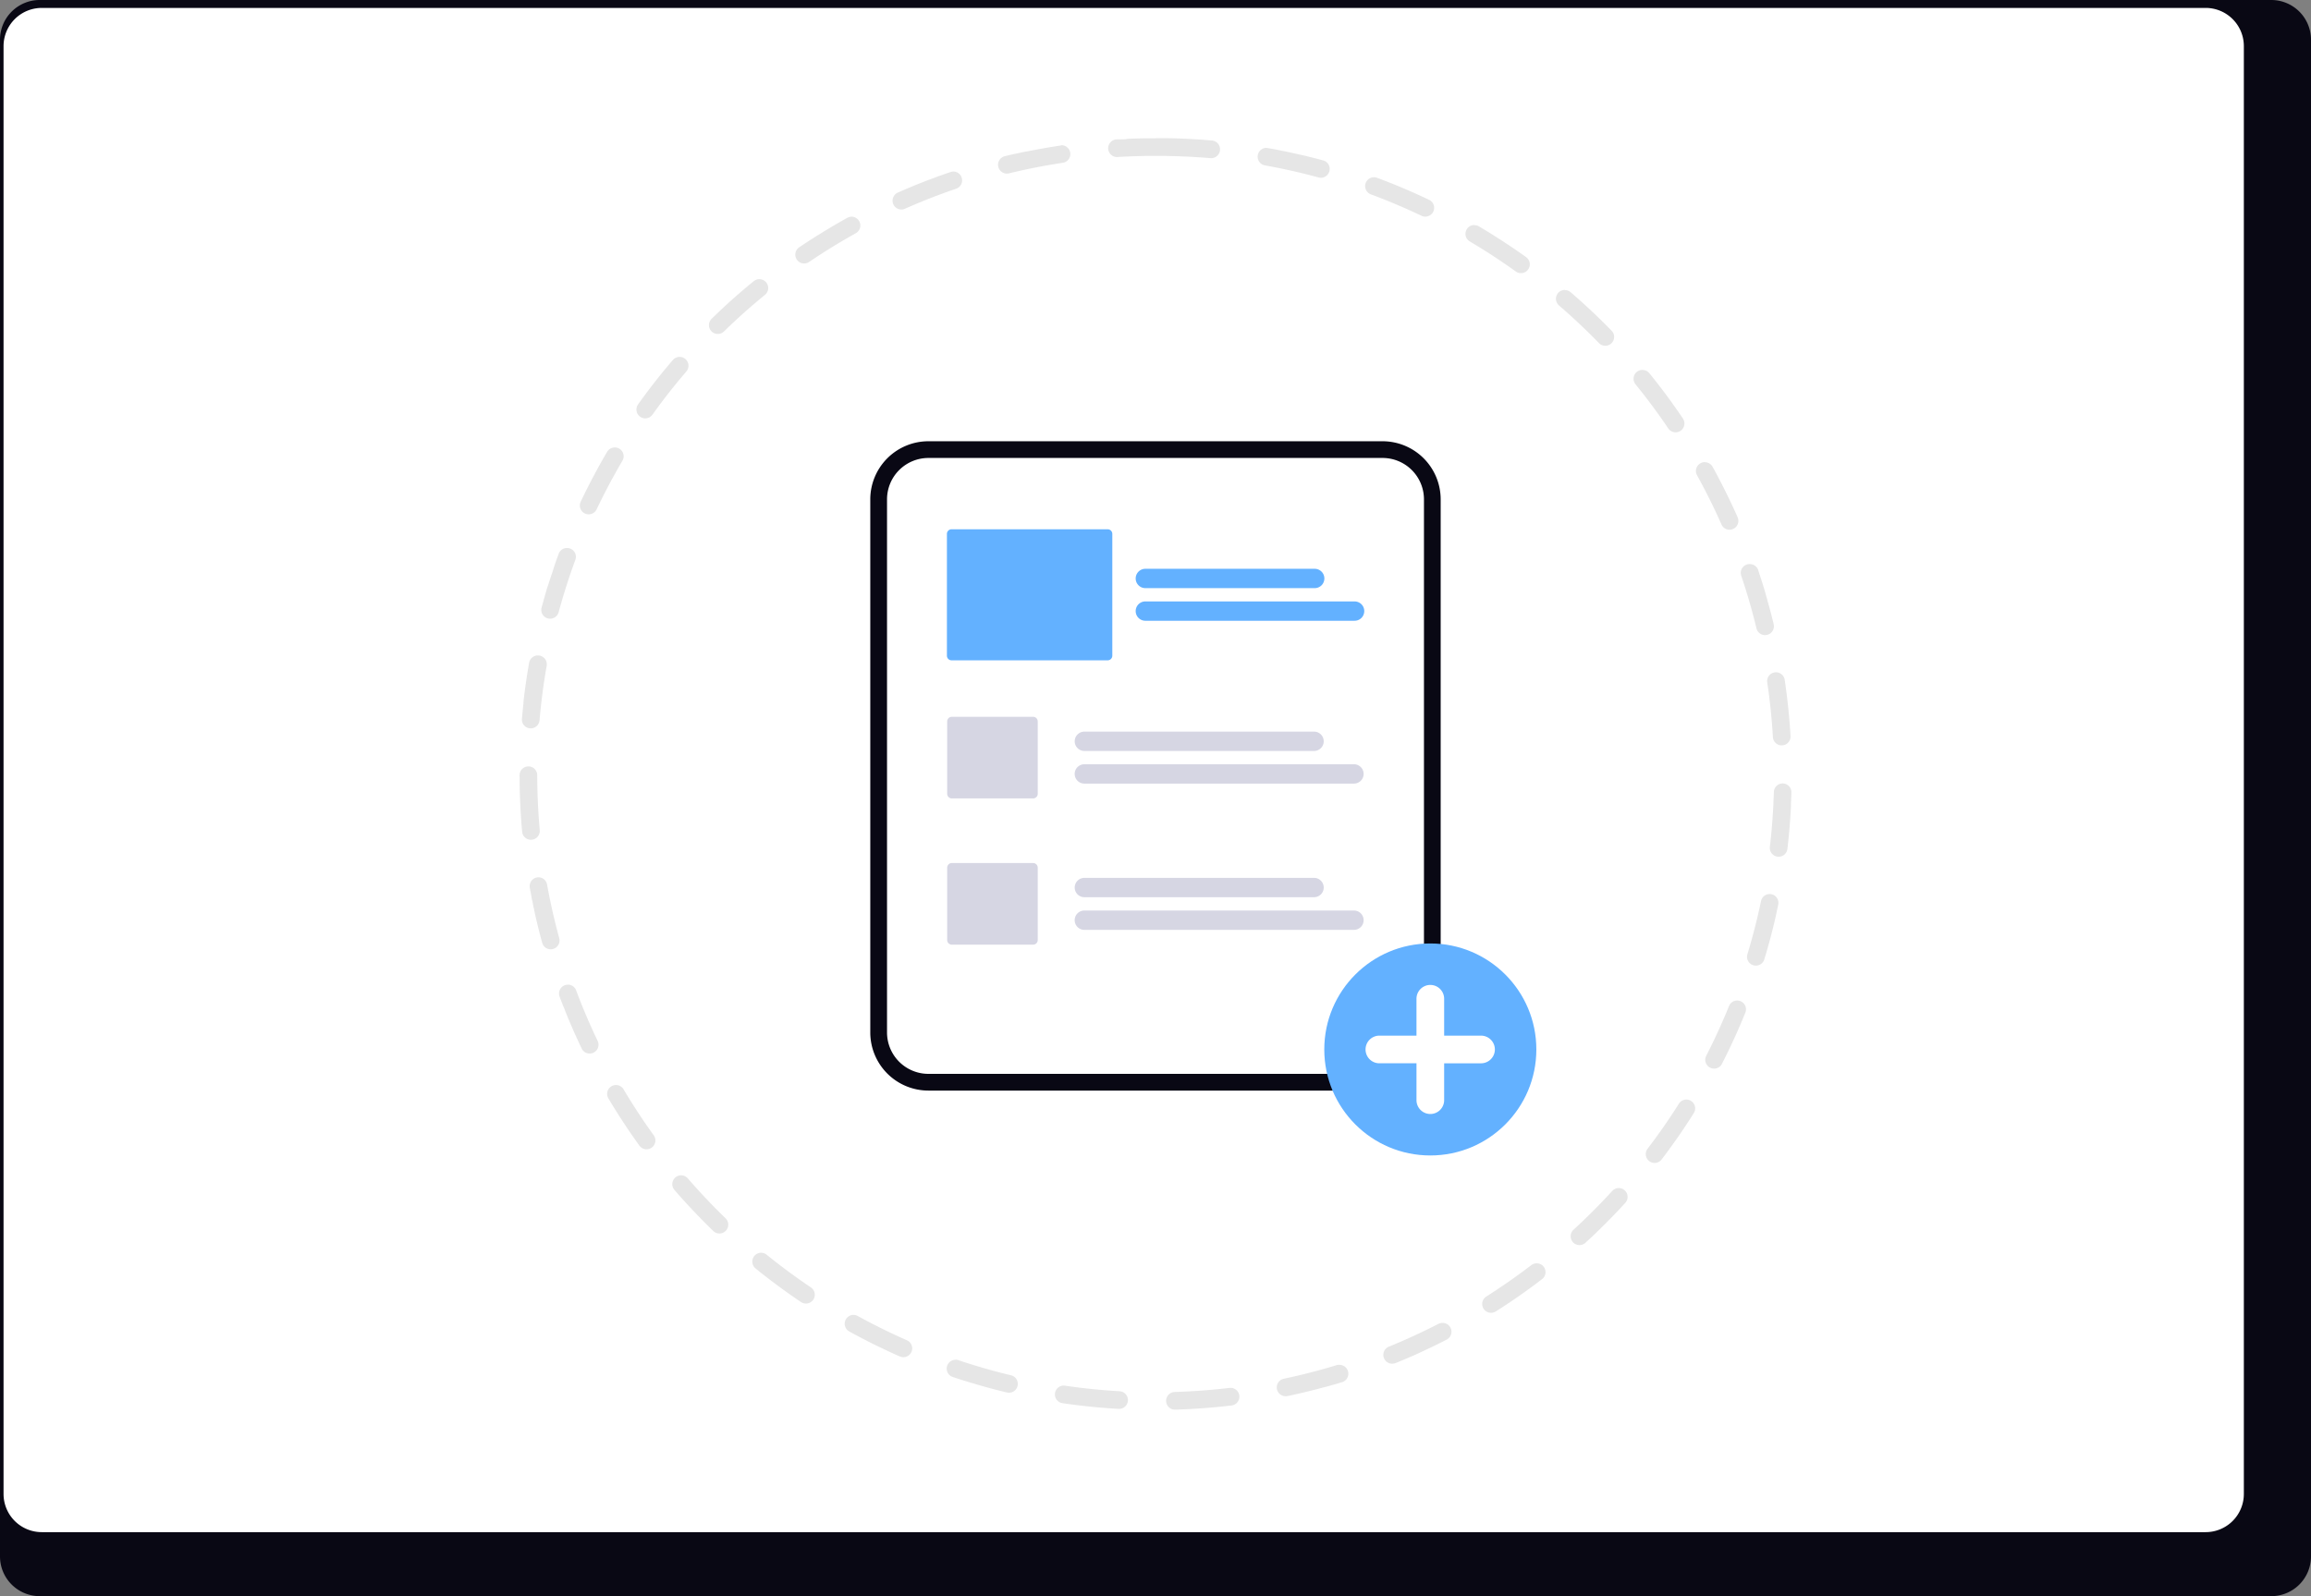 <svg xmlns="http://www.w3.org/2000/svg" width="654.016" height="451.84" viewBox="0 0 654.016 451.84" xmlns:xlink="http://www.w3.org/1999/xlink" role="img" artist="Katerina Limpitsouni" source="https://undraw.co/"><rect x="0" y="0" width="654.016" height="451.84" fill="#808080" stroke="none"/><g transform="translate(-632.999 -314)"><path d="M1209.326,232.384H577.582a11.246,11.246,0,0,0-11.136,11.328V672.92a11.24,11.24,0,0,0,11.136,11.3h631.744a11.241,11.241,0,0,0,11.136-11.3V243.713a11.246,11.246,0,0,0-11.135-11.328Z" transform="translate(66.553 81.615)" fill="#090814"/><path d="M1189.648,232.384H577.241a10.819,10.819,0,0,0-10.8,10.818V653.059a10.814,10.814,0,0,0,10.8,10.8h612.407a10.814,10.814,0,0,0,10.8-10.8V243.2a10.818,10.818,0,0,0-10.794-10.818Z" transform="translate(67.563 83.859)" fill="#fff"/><path d="M584.18,209.052H455.63a16.458,16.458,0,0,0-16.438,16.438V376.427a16.458,16.458,0,0,0,16.438,16.438H584.175a16.458,16.458,0,0,0,16.439-16.439V225.49A16.458,16.458,0,0,0,584.18,209.052Z" transform="translate(440.098 229.857)" fill="#090814"/><path d="M593.3,222.906H464.753a11.72,11.72,0,0,0-11.706,11.706V385.548a11.719,11.719,0,0,0,11.706,11.706H593.3A11.719,11.719,0,0,0,605,385.548V234.612A11.72,11.72,0,0,0,593.3,222.906Z" transform="translate(430.982 220.734)" fill="#fff"/><circle cx="30.007" cy="30.007" r="30.007" transform="translate(1007.773 581.074)" fill="#63b1ff"/><path d="M882.315,673.967H871.879V663.531a3.915,3.915,0,0,0-7.83,0v10.437H853.613a3.915,3.915,0,1,0,0,7.829h10.437v10.437a3.915,3.915,0,0,0,7.83,0V681.8h10.436a3.915,3.915,0,0,0,0-7.83Z" transform="translate(169.816 -66.801)" fill="#fff"/><path d="M676.423,455.16h-65a2.736,2.736,0,1,1,0-5.471h65a2.736,2.736,0,0,1,0,5.471Z" transform="translate(328.508 71.42)" fill="#d6d6e3"/><path d="M687.718,482.207h-76.3a2.736,2.736,0,1,1,0-5.471h76.3a2.736,2.736,0,0,1,0,5.471Z" transform="translate(328.506 53.611)" fill="#d6d6e3"/><path d="M676.425,576.371h-65a2.736,2.736,0,1,1,0-5.471h65a2.736,2.736,0,0,1,0,5.471Z" transform="translate(328.506 -8.393)" fill="#d6d6e3"/><path d="M687.718,603.421h-76.3a2.736,2.736,0,1,1,0-5.471h76.3a2.736,2.736,0,0,1,0,5.471Z" transform="translate(328.506 -26.197)" fill="#d6d6e3"/><path d="M527.2,460.512h-23a1.313,1.313,0,0,1-1.313-1.313V438.722a1.313,1.313,0,0,1,1.313-1.313h23a1.313,1.313,0,0,1,1.313,1.313V459.2A1.313,1.313,0,0,1,527.2,460.512Z" transform="translate(398.166 79.504)" fill="#d6d6e3"/><path d="M527.2,581.728h-23a1.313,1.313,0,0,1-1.313-1.313V559.933a1.313,1.313,0,0,1,1.313-1.313h23a1.314,1.314,0,0,1,1.313,1.313v20.476a1.313,1.313,0,0,1-1.313,1.319Z" transform="translate(398.166 -0.314)" fill="#d6d6e3"/><path d="M709.55,320.225H661.636a2.736,2.736,0,0,1,0-5.471h47.926a2.736,2.736,0,1,1,0,5.471Z" transform="translate(295.447 160.262)" fill="#63b1ff"/><path d="M720.843,347.271H661.636a2.736,2.736,0,0,1,0-5.471h59.216a2.736,2.736,0,1,1,0,5.471Z" transform="translate(295.447 142.451)" fill="#63b1ff"/><path d="M548.164,319.074H503.983a1.313,1.313,0,0,1-1.313-1.313V283.292a1.313,1.313,0,0,1,1.313-1.313h44.181a1.313,1.313,0,0,1,1.313,1.313v34.469a1.313,1.313,0,0,1-1.313,1.313Z" transform="translate(398.307 181.85)" fill="#63b1ff"/><path d="M211.395,2.767a2.517,2.517,0,0,1,.442.039q4.118.735,8.171,1.655h0l.06.014h0l.424.1h0l.056.013.007,0,.054.012.008,0,.053.012.011,0,.053.012h.006l.287.067.016,0,.045.01.019,0,.041.01.024.006.039.009.025.006.038.009.027.006.036.008.032.008.031.007.037.009.049.012.041.01.027.006.039.009.024.006.042.01.024.006.04.009.027.006.04.009.024.006.044.01.02,0,.05.012.016,0,.061.015h0l.134.032h0l.06.014.012,0,.054.013.015,0,.052.013.012,0,.058.014.007,0,.4.1h0l.065.016h0q2.294.561,4.56,1.179a2.5,2.5,0,0,1-1.324,4.822c-4.978-1.357-10.082-2.5-15.168-3.413a2.5,2.5,0,0,1,.436-4.962ZM241.8,11.053a2.5,2.5,0,0,1,.865.155q7.536,2.8,14.745,6.241a2.5,2.5,0,0,1-2.163,4.508c-4.663-2.224-9.48-4.263-14.318-6.06a2.5,2.5,0,0,1,.871-4.844Zm28.444,13.565a2.489,2.489,0,0,1,1.26.342q2.79,1.65,5.513,3.4h0l.111.072,0,0,.055.035h0l.056.036h0l.512.33h0l.054.035,0,0,.055.035h0l.055.036h0l.567.37h0l.111.073,0,0,.45.3,0,0,.053.035,0,0,.055.036h0l.112.074h0l.394.262h0l.052.035.006,0,.05.034,0,0,.051.034,0,0,.053.035h0l.448.3,0,0,.051.035.008.005.047.032.009.006.046.031.011.007.044.03.011.008.042.028.014.01.045.031.008.005.277.188.006,0,.048.033.011.007.042.029.016.011.04.027.014.009.042.029.012.008.043.03.011.008.042.028.014.01.043.029.011.008.048.032.007,0,.111.076h0l.053.036.007,0,.047.032.013.009.04.027.019.013.034.023.023.016.031.022.022.015.031.021.026.018.026.018.028.019.025.017.029.02.024.017.028.02.024.016.031.021.009.007.139.1.007.005.046.032.005,0,.045.031.008.005.044.031.008.006.042.029.011.008.042.029.009.006.044.031.007,0,.047.033h0q1.153.8,2.293,1.62a2.5,2.5,0,0,1-2.917,4.061c-4.2-3.015-8.578-5.876-13.02-8.5a2.5,2.5,0,0,1,1.275-4.652Zm25.6,18.387a2.49,2.49,0,0,1,1.623.6q2.57,2.215,5.055,4.525l0,0,.045.042.005,0,.043.04.007.007.045.041,0,0,.047.044,0,0,.294.275,0,0,.045.042,0,0,.043.04.009.009.039.036.011.01.036.034.013.012.036.034.012.012.036.034.012.011.037.035.011.01.038.036.01.009.044.041,0,0,.145.137.014.013.033.032.017.016.031.029.017.016.03.029.018.017.029.027.021.02.026.025.021.02.026.025.022.021.026.025.021.02.025.024.024.022.021.02.025.024.02.019.109.1.009.009.031.029.017.016.029.028.017.016.028.027.02.019.027.026.019.018.028.027.018.018.029.027.017.017.029.028.018.017.029.028.015.014.032.031.014.013.032.031.013.013.033.032.006.006.126.121,0,0,.032.031.016.015.031.03.014.014.033.031.013.013.034.032.013.012.032.031.015.015.032.031.013.013.033.032.012.012.035.034.008.008.037.036.009.009.256.249.007.007.037.036.008.008.035.034.013.013.033.032.012.011.034.033.011.011.037.036.005.005.041.04,0,0,.042.041h0l.309.3,0,0,.041.04,0,0,.038.037.008.008.036.036.009.009.036.035.009.009.037.037.005.005.04.039,0,0,.4.393h0l.043.043,0,0q1.153,1.145,2.284,2.309a2.5,2.5,0,0,1-3.586,3.484c-3.6-3.705-7.408-7.294-11.32-10.666a2.5,2.5,0,0,1,1.634-4.394ZM317.8,65.611a2.5,2.5,0,0,1,1.933.913q2.631,3.236,5.111,6.591l0,0,.035.048.007.009.034.046,0,.006.036.049,0,0,.038.051v0l.037.051,0,0,.159.216,0,0,.037.051,0,0,.035.048.01.014.029.039.012.016.026.035.014.02.025.034.014.019.023.032.016.022.022.031.016.022.021.029.018.025.021.029.017.023.021.029.017.024.036.05.011.016.028.038.019.026.019.026.019.027.019.026.02.028.018.025.02.027.018.025.022.031.015.02.023.032.015.021.023.032.015.021.022.031.014.019.026.035.008.011.03.041,0,.007.212.3,0,.005.034.047,0,0,.033.045.005.007.032.045,0,.006.033.046,0,.006q1.455,2.031,2.856,4.1a2.5,2.5,0,1,1-4.143,2.8c-2.889-4.278-6.007-8.48-9.267-12.49a2.5,2.5,0,0,1,1.938-4.077Zm17.637,26.117a2.5,2.5,0,0,1,2.189,1.288c.436.788.87,1.587,1.294,2.382h0l.064.119h0l.222.419,0,.006.027.051.006.012.024.046.007.013.024.045.008.016.023.044.007.014.024.046.007.013.026.05,0,.008.029.055,0,0,.094.179,0,.007.026.049.01.018.021.04.011.021.019.037.012.023.018.034.013.025.016.031.014.028.017.032.013.026.017.033.013.025.016.031.015.028.008.015.048.093,0,0,.019.037.011.021.018.035.012.023.018.035.011.021.019.037.011.021.018.034.012.024.019.036.009.018.021.04.007.014.023.045,0,.007.2.38,0,0,.026.052,0,0,.027.053,0,0,.027.053h0l.028.054v0q1.463,2.862,2.826,5.784h0l.024.051,0,.008.022.047.006.012.02.042.009.019.019.041.008.017.019.041.009.019.019.041.008.016.019.041.01.021.056.121.016.034.01.022.018.039.009.019.019.04.01.021.019.041.008.018.02.044.007.016.022.047.006.012.023.049.005.011.026.057h0c.361.787.715,1.573,1.065,2.366a2.5,2.5,0,0,1-4.578,2.011c-2.085-4.721-4.41-9.407-6.91-13.929a2.5,2.5,0,0,1,2.185-3.71Zm12.732,28.825a2.5,2.5,0,0,1,2.367,1.7l0,.014.005.015.017.049,0,.013.017.051,0,.014.017.051,0,.012.018.054,0,.01.13.389h0l.021.064h0q.8,2.39,1.528,4.805l0,.006.019.062v0l.119.4v0l.018.061,0,.01.017.055,0,.01.016.054,0,.013.016.054,0,.01.016.054,0,.013.077.258,0,.015.015.05,0,.016.013.046.007.022.012.042.007.023.012.04.007.024.012.041.007.023.012.041.007.024.015.05,0,.015.018.061.006.02.012.043.008.026.011.037.009.03.01.033.009.03.009.032.01.033.009.03.009.032.009.032.009.032.01.034.008.029.009.033.021.073.005.019.011.039.007.023.011.038.007.026.011.04.006.021.012.042.006.021.012.041.006.021.012.041.006.021.012.043,0,.011.083.291h0l.016.057,0,.005.015.052,0,.011.015.052,0,.007.016.055v0q.935,3.309,1.746,6.668a2.5,2.5,0,0,1-4.86,1.173c-1.212-5.02-2.665-10.045-4.32-14.935a2.5,2.5,0,0,1,2.368-3.3Zm7.4,30.633a2.5,2.5,0,0,1,2.468,2.123q1.168,7.857,1.649,15.927a2.5,2.5,0,0,1-4.992.286c-.3-5.165-.844-10.369-1.6-15.467a2.5,2.5,0,0,1,2.476-2.868Zm1.859,31.467h.073a2.5,2.5,0,0,1,2.428,2.56c-.03,1.043-.068,2.071-.115,3.109v.012l0,.054v.022l0,.045v.024l0,.044v.027l0,.038v.03l0,.033,0,.067v.031l0,.039v.026l0,.042v.024l0,.045v.018l0,.049v.014q-.3,6.141-1.011,12.171a2.5,2.5,0,1,1-4.966-.582c.6-5.118.979-10.338,1.126-15.514A2.5,2.5,0,0,1,357.425,182.653Zm-3.675,31.3a2.5,2.5,0,0,1,2.452,3q-.215,1.028-.441,2.054l0,.007-.013.06,0,.008-.013.057,0,.012-.012.056,0,.01-.012.055,0,.013-.014.063v0l-.03.133,0,.022-.009.041-.008.034-.007.03-.008.034-.007.031-.008.035-.006.028-.008.037-.006.027-.009.038-.005.024-.009.04,0,.018-.051.224,0,.007-.012.053,0,.009-.012.052,0,.012-.012.051,0,.009-.013.055v0q-1.4,6.11-3.212,12.057a2.5,2.5,0,0,1-4.784-1.455c1.5-4.938,2.8-10,3.854-15.061A2.5,2.5,0,0,1,353.751,213.955ZM344.584,244.1a2.5,2.5,0,0,1,2.32,3.431q-1.854,4.577-3.949,9.027v0l-.028.059,0,0-.027.058,0,0-.028.058v0l-.027.057,0,0-.145.306,0,0-.027.056,0,.01-.023.049-.007.014-.021.045-.009.018-.02.043-.008.016-.021.044-.008.018-.02.042-.009.018-.02.041-.01.02-.027.056h0l-.029.061h0l-.029.06-.009.018-.019.039-.014.028-.015.032-.014.029-.014.028-.015.032-.013.027-.016.033-.011.024-.017.035-.012.026-.016.033-.011.023-.017.036-.01.021-.018.038-.007.014-.073.151,0,.005-.021.043-.008.016-.018.037-.01.021-.019.04-.008.017-.019.039-.009.019-.02.04-.008.016-.02.041-.008.016-.022.044,0,.008-.024.05v0l-.162.331,0,.005-.026.053v0l-.026.053,0,0-.026.052,0,0-.026.053,0,0q-.661,1.342-1.343,2.671a2.5,2.5,0,0,1-4.448-2.283c2.359-4.6,4.538-9.353,6.476-14.136A2.5,2.5,0,0,1,344.584,244.1ZM330.2,272.137a2.5,2.5,0,0,1,2.111,3.835q-.9,1.428-1.83,2.839l0,0-.032.048,0,.006-.029.044-.007.011-.029.043,0,.007-.03.046,0,.006-.162.245-.008.012-.02.031-.017.026-.018.027-.018.027-.018.027-.019.028-.017.025-.019.029-.017.026-.02.03-.016.024-.02.031-.016.023-.022.033-.014.022-.023.035-.012.018-.029.043-.007.011-.112.167h0l-.036.054,0,.006-.033.049-.006.009-.031.047-.006.008-.031.046-.008.011-.031.045-.006.008-.033.048,0,.007-.035.051,0,0q-2.193,3.259-4.52,6.412l-.006.008-.032.043-.01.014-.03.04-.009.012-.03.041-.01.014-.03.041-.008.011-.03.041-.01.013-.034.046,0,.005-.037.05,0,0-.079.106-.01.013-.03.04-.011.015-.027.037-.015.02-.024.032-.016.022-.022.03-.017.023-.022.03-.018.024-.019.026-.021.028-.018.023-.023.03-.013.017-.026.035-.01.014-.028.038-.006.008-.176.235-.008.01-.03.039-.009.012-.029.039-.009.011-.03.04-.008.01-.03.039-.009.012-.03.039-.008.011-.03.04-.008.01-.032.043h0q-.282.374-.566.745a2.5,2.5,0,1,1-3.975-3.033c3.135-4.108,6.122-8.4,8.878-12.768A2.5,2.5,0,0,1,330.2,272.137Zm-19.121,25.055a2.5,2.5,0,0,1,1.851,4.18q-3.8,4.161-7.86,8.083l0,0-.045.043-.006.006-.04.039-.011.011-.037.036-.01.01-.037.036-.012.011-.035.034-.012.012-.035.033-.014.013-.037.035-.01.01-.042.041-.005.005-.095.091-.017.016-.03.029-.021.02-.024.023-.028.027-.018.017-.03.029-.015.015-.031.03-.016.015-.032.031-.012.012-.036.034-.009.008-.039.037,0,0q-1.288,1.228-2.6,2.431a2.5,2.5,0,0,1-3.379-3.685c3.807-3.491,7.5-7.195,10.988-11.008A2.494,2.494,0,0,1,311.076,297.191Zm-23.232,21.3a2.5,2.5,0,0,1,1.529,4.479q-3.407,2.61-6.942,5.062l-.005,0-.051.035,0,0-.052.036,0,0-.055.038h0l-.278.192,0,0-.05.034-.011.007-.043.03-.015.01-.039.027-.016.011-.037.025-.02.014-.035.024-.018.012-.036.025-.019.013-.035.024-.019.013-.031.021-.025.017-.028.019-.025.017-.031.021-.051.035-.024.016-.03.021-.023.016-.029.02-.026.018-.03.02-.022.015-.033.023-.02.014-.035.024-.017.011-.038.026-.015.01-.038.026-.013.009-.041.028-.01.007-.045.03h0q-2.3,1.561-4.655,3.053a2.5,2.5,0,1,1-2.677-4.223c4.359-2.764,8.65-5.759,12.752-8.9A2.489,2.489,0,0,1,287.843,318.493Zm-26.617,16.873a2.5,2.5,0,0,1,1.148,4.723q-2.436,1.256-4.914,2.439l0,0-.445.211-.006,0-.05.024-.007,0-.049.023-.01,0-.047.022-.01,0-.047.022-.012.005-.047.022-.008,0-.05.024,0,0-.277.13h0l-.046.022-.013.006-.044.021-.014.006-.042.02-.018.008-.041.019-.017.008-.04.019-.018.009-.042.02-.013.006-.045.021-.012.006-.205.1-.013.006-.041.019-.018.008-.037.017-.023.011-.038.018-.019.009-.039.018-.021.009-.037.017-.022.01-.036.017-.025.011-.034.016-.024.011-.035.016-.026.012-.033.015-.039.018-.037.017-.041.019-.031.014-.028.013-.034.016-.025.012-.031.014-.03.014-.029.013-.03.014-.03.014-.03.014-.03.014-.031.014-.027.012-.034.016-.026.012-.032.015-.027.012-.033.015-.027.012-.059.027h0l-.057.026-.019.009-.042.019-.02.009-.038.017-.023.011-.038.017-.023.01-.036.016-.026.012-.034.015-.027.012-.032.014-.028.013-.035.016-.024.011-.042.019-.017.008-.059.027h0l-.062.028,0,0-.055.025-.015.007-.045.02-.019.008-.041.018-.02.009-.04.018-.022.01-.04.018-.018.008-.044.02-.016.007-.047.021-.012.005-.052.023-.009,0-.245.109-.013.006-.049.022-.012.005-.049.022-.013.006-.049.022-.013.006-.047.021-.015.007-.049.022-.01,0-.054.024-.006,0-.373.164h0l-.059.026,0,0-.057.025-.007,0-.054.024-.008,0-.053.023-.009,0c-1.405.615-2.812,1.209-4.235,1.788a2.5,2.5,0,0,1-1.88-4.633c4.78-1.946,9.532-4.134,14.124-6.5A2.489,2.489,0,0,1,261.226,335.365Zm-29.182,11.883a2.5,2.5,0,0,1,.738,4.889q-.852.261-1.707.513h0l-.066.019h0l-.332.1h0l-.062.018-.01,0-.055.016-.011,0-.053.015-.014,0-.053.015-.011,0-.053.015-.014,0-.2.057h0l-.059.017-.017.005-.047.014-.019.005-.045.013-.02.006-.046.013-.02.006-.042.012-.023.007-.046.013-.018.005-.057.016-.007,0-.065.019-.013,0-.049.014-.027.008-.037.01-.027.008-.037.011-.03.008-.032.009-.032.009-.03.009-.035.01-.027.008-.034.01-.031.009-.034.01-.027.008-.128.036-.032.009-.033.009-.028.008-.037.011-.026.007-.039.011-.023.006-.039.011-.025.007-.039.011-.021.006-.042.012-.018.005-.045.013h0l-.173.048-.008,0-.048.013-.015,0-.045.012-.017,0-.047.013-.014,0-.046.013-.017,0-.047.013-.012,0-.05.014-.01,0-.228.063h-.005l-.054.015-.006,0-.052.014-.011,0-.05.014-.012,0-.049.013-.013,0-.051.014h0l-.357.1h0l-.053.014-.011,0-.052.014-.006,0-.056.015h0l-.419.112h0l-.056.015-.006,0-.057.015h0l-.059.016h0l-.482.127h0q-4.229,1.11-8.536,2.018a2.5,2.5,0,1,1-1.031-4.893c5.054-1.065,10.119-2.371,15.054-3.882A2.5,2.5,0,0,1,232.044,347.248Zm-30.832,6.5a2.5,2.5,0,0,1,.3,4.981q-7.884.939-15.966,1.189a2.5,2.5,0,0,1-.146-5c5.175-.157,10.394-.545,15.511-1.154A2.517,2.517,0,0,1,201.212,353.746ZM154,353.11a2.519,2.519,0,0,1,.366.027c5.1.748,10.3,1.277,15.471,1.573a2.5,2.5,0,0,1-.276,4.992q-8.067-.461-15.93-1.62A2.5,2.5,0,0,1,154,353.11Zm-30.643-7.338a2.5,2.5,0,0,1,.8.131c4.893,1.646,9.92,3.091,14.942,4.293a2.5,2.5,0,0,1-1.162,4.863l-.016,0h0l-.066-.016h0l-.063-.015h0l-.063-.015h0q-5.831-1.4-11.506-3.18h0l-.062-.019h0l-.059-.019-.008,0-.055-.017-.01,0-.055-.017-.01,0-.129-.04-.014,0-.048-.015-.026-.008-.035-.011-.032-.01-.031-.01-.034-.011-.025-.008-.039-.012-.021-.007-.043-.014-.014,0-.049-.015-.006,0q-1.422-.452-2.834-.927a2.5,2.5,0,0,1,.8-4.87ZM94.515,333.1a2.489,2.489,0,0,1,1.2.31c4.526,2.492,9.217,4.809,13.942,6.885a2.5,2.5,0,0,1-2.009,4.578l-.032-.014-.014-.006-.046-.02-.015-.007-.046-.02-.015-.007-.051-.023-.009,0-.061-.027-.009,0-.051-.023-.019-.008-.041-.018-.023-.01-.037-.016-.028-.012-.031-.014-.03-.013-.029-.013-.033-.014-.026-.012-.033-.015-.026-.011-.036-.016-.021-.009-.038-.017-.021-.009-.038-.017-.021-.009-.037-.017-.01,0-.094-.042-.011,0-.044-.02-.015-.007-.04-.018-.02-.009-.041-.018-.016-.007-.042-.019-.017-.008-.041-.019-.017-.008-.041-.018-.019-.008-.042-.019-.012-.005-.048-.022-.006,0-.277-.125,0,0-.046-.021-.015-.007-.043-.019-.016-.007-.042-.019L105.7,344l-.043-.02-.015-.007-.042-.019-.018-.008-.042-.019-.014-.006-.045-.021-.01,0-.275-.125h0l-.047-.022-.013-.006-.044-.02-.014-.006-.044-.02-.015-.007-.044-.02-.014-.007-.043-.02-.017-.008-.043-.02-.012-.006-.047-.022-.005,0-.275-.127-.006,0-.045-.021-.014-.007-.043-.02-.015-.007-.041-.019-.018-.008-.041-.019-.018-.008-.039-.018-.02-.009-.041-.019-.015-.007-.042-.02-.016-.008-.043-.02h0l-.159-.074-.011-.005-.041-.019-.018-.008-.036-.017-.025-.012-.034-.016-.024-.011-.034-.016-.026-.012-.032-.015-.028-.013-.031-.015-.028-.013-.033-.015-.022-.011-.037-.017-.022-.01-.037-.017-.024-.011-.034-.016-.057-.027-.027-.013-.033-.016-.028-.013-.032-.015-.026-.012-.035-.016-.026-.012-.033-.016-.027-.013-.031-.015-.029-.014-.031-.015-.026-.012-.034-.016-.026-.012-.035-.017-.024-.011-.038-.018-.022-.011-.119-.057-.005,0-.054-.026-.016-.007-.043-.02-.019-.009-.043-.021-.015-.007-.043-.021-.018-.009-.045-.021-.014-.007-.045-.022-.015-.007-.049-.023-.01-.005-.052-.025-.008,0-.057-.028h0l-.245-.118h0l-.057-.027-.007,0-.055-.026-.005,0-.055-.026-.008,0-.056-.027h0l-.058-.028,0,0Q97.327,340,93.3,337.781a2.5,2.5,0,0,1,1.216-4.686Zm-26.151-17.59a2.49,2.49,0,0,1,1.572.557c4.016,3.252,8.223,6.363,12.507,9.244a2.5,2.5,0,1,1-2.791,4.149q-5.583-3.756-10.862-7.91h0l-.046-.036-.006,0-.045-.036h0l-.048-.038h0l-.281-.222-.015-.012-.033-.026-.018-.014-.031-.025-.02-.016-.03-.024-.021-.016-.028-.023-.023-.018-.029-.023-.021-.017-.029-.023-.022-.017-.029-.023-.026-.021-.021-.017-.036-.029-.015-.012-.045-.036-.006,0-.156-.125-.007-.006-.045-.036-.008-.007L67.6,320.6l-.011-.009-.042-.034-.008-.007-.044-.035-.008-.007-.045-.036-.006-.005-.048-.039,0,0-.6-.486a2.5,2.5,0,0,1,1.579-4.44ZM45.717,293.584a2.5,2.5,0,0,1,1.892.864c3.379,3.906,6.975,7.708,10.686,11.3a2.5,2.5,0,0,1-3.471,3.6q-1.206-1.167-2.389-2.355h0l-.046-.046h0l-.046-.046h0l-.284-.286,0,0-.043-.044L52,306.556l-.038-.038-.012-.013-.034-.034-.012-.013-.033-.033-.015-.016-.03-.031-.015-.016-.029-.03-.018-.019-.028-.028-.017-.018-.03-.03-.016-.016-.034-.034-.012-.012-.031-.032-.027-.027-.034-.034-.02-.02-.025-.026-.022-.023-.024-.024-.024-.025-.019-.02-.028-.028-.018-.018-.027-.028-.018-.018-.026-.027-.02-.02-.027-.028-.014-.015-.032-.033-.013-.014-.031-.032-.013-.014-.032-.033-.011-.012-.249-.256,0,0-.039-.04-.006-.006-.035-.036-.01-.011-.034-.036-.009-.01-.035-.036-.009-.009-.036-.037-.008-.008-.036-.037-.009-.009-.037-.038,0,0-.3-.312,0,0-.041-.043,0,0-.039-.04-.006-.006-.039-.041,0,0-.04-.042,0,0-.041-.043h0l-.43-.451,0,0-.039-.041-.006-.006-.038-.04-.005-.006-.037-.039-.007-.007-.038-.04,0,0-.04-.042,0,0-.254-.268,0,0-.038-.04-.006-.006-.035-.037-.009-.01-.035-.037-.008-.008-.035-.037-.01-.01-.033-.035-.012-.013-.031-.033-.014-.015-.031-.033-.01-.011-.034-.036-.009-.009-.035-.037,0-.005-.157-.167-.011-.012-.025-.027-.021-.022-.023-.024-.021-.022-.024-.025-.02-.022-.025-.026-.02-.021-.023-.024-.022-.024L48.3,302.7l-.021-.023-.022-.024-.023-.024-.022-.024-.025-.026-.018-.019-.03-.032-.015-.017-.135-.146h0l-.044-.047-.008-.009-.037-.04-.008-.009-.036-.039-.01-.01-.037-.04-.006-.007-.039-.042-.006-.007-.041-.044,0,0-.043-.047,0,0q-1.962-2.127-3.853-4.312a2.5,2.5,0,0,1,1.9-4.126ZM27.282,268.021a2.5,2.5,0,0,1,2.152,1.224c2.636,4.437,5.505,8.813,8.528,13a2.5,2.5,0,0,1-4.049,2.934q-2.508-3.477-4.856-7.082l0,0-.033-.051-.005-.008-.031-.047-.006-.009-.029-.045-.008-.013-.028-.043-.008-.013-.028-.043-.008-.013-.033-.051,0,0-.034-.053,0,0-.036-.056v0l-.033-.052-.017-.026-.019-.029-.019-.03-.015-.024-.021-.032-.015-.023L28.6,277.4l-.013-.021-.022-.034-.013-.02-.024-.037-.009-.014-.027-.042-.007-.01-.029-.044,0-.005-.031-.049h0q-1.689-2.63-3.288-5.323a2.5,2.5,0,0,1,2.147-3.777ZM13.667,239.6a2.5,2.5,0,0,1,2.342,1.626c1.806,4.835,3.854,9.648,6.086,14.307a2.5,2.5,0,0,1-4.509,2.161q-.752-1.57-1.475-3.156l0-.009-.022-.048,0-.01-.021-.047-.006-.012-.021-.046-.005-.012-.021-.046L16,254.3l-.021-.046,0,0-.1-.215,0-.009-.018-.041-.009-.019-.017-.037-.01-.023-.016-.035-.011-.025-.016-.036-.011-.024-.015-.033-.013-.028-.014-.032-.013-.029-.013-.029-.014-.032-.013-.029-.016-.036-.01-.022-.026-.059-.007-.016-.02-.045-.008-.018-.018-.041-.01-.021-.018-.04-.008-.019-.019-.042-.008-.018-.019-.043-.008-.019-.018-.04-.009-.021-.018-.041-.008-.018-.021-.047-.005-.012-.026-.059h0l-.083-.187h0l-.026-.059,0-.009-.023-.051-.006-.013-.022-.05,0-.009-.024-.055,0-.006-.026-.059h0l-.192-.438v0l-.027-.061v0l-.027-.062h0q-.82-1.882-1.6-3.787h0l-.025-.062v0l-.025-.061v0l-.025-.061v0l-.024-.059,0,0-.154-.38h0l-.025-.061,0-.006L13,247.281l0-.012-.021-.052,0-.009-.021-.053,0-.01-.021-.053,0-.009-.021-.053,0-.011-.1-.25,0-.011-.021-.052-.005-.013-.018-.046-.008-.02-.017-.042-.008-.021-.015-.038-.01-.025-.015-.038-.009-.023-.015-.038-.01-.024-.016-.04-.008-.021-.016-.041-.008-.021-.023-.059-.015-.038-.009-.022-.015-.038-.009-.022-.015-.038-.009-.022-.016-.04-.008-.021-.015-.038-.008-.021-.016-.04-.008-.021L12.4,245.8l-.009-.022-.016-.04-.006-.015-.018-.046,0,0-.112-.287v0l-.021-.053,0-.007-.021-.054v0l-.022-.056v0q-.431-1.109-.848-2.225a2.5,2.5,0,0,1,2.342-3.375ZM5.328,209.217a2.5,2.5,0,0,1,2.457,2.057c.917,5.084,2.075,10.185,3.44,15.161A2.5,2.5,0,1,1,6.4,227.758q-.954-3.474-1.771-7h0l-.1-.418,0-.01-.011-.047,0-.017-.01-.045,0-.018-.01-.044,0-.02-.01-.043-.005-.023-.009-.039L4.46,220l-.008-.036-.005-.022-.018-.08-.005-.022-.008-.035-.007-.03L4.4,219.74l-.007-.029-.008-.036-.007-.029-.008-.035-.007-.03-.008-.034-.008-.034-.007-.03-.008-.036-.006-.028-.011-.048,0-.016L4.3,219.29l0-.016-.011-.05,0-.018-.01-.047,0-.022-.01-.045,0-.02-.01-.045L4.237,219l-.009-.043,0-.022-.01-.047,0-.018-.013-.057,0-.007-.03-.135v0l-.013-.06,0-.016-.011-.051,0-.016-.011-.048,0-.021-.01-.048,0-.017-.011-.051,0-.015-.013-.059v-.006l-.044-.2v0l-.014-.063,0-.008L4,217.927l0-.014-.012-.055,0-.011-.012-.057,0-.011-.013-.063v0l-.044-.2h0l-.014-.066,0-.009-.012-.055,0-.017-.011-.051,0-.015-.011-.051,0-.016-.011-.055,0-.01-.057-.27v0l-.012-.06,0-.016-.011-.051,0-.016-.011-.051,0-.016-.011-.054,0-.012-.012-.056,0-.011-.013-.065h0l-.028-.136v-.007l-.012-.057,0-.022-.009-.044,0-.022-.009-.044,0-.021-.009-.047,0-.02-.009-.046,0-.021-.01-.049,0-.017-.013-.065h0L3.56,215.8l0-.013-.01-.051-.005-.026-.008-.041,0-.024L3.52,215.6l-.005-.027-.007-.037-.006-.029-.007-.035-.006-.032-.007-.034-.006-.03-.007-.036-.006-.031,0-.02-.018-.093,0-.011-.008-.042,0-.023-.008-.041,0-.023-.008-.042,0-.023-.008-.043,0-.019-.009-.046,0-.017-.009-.048,0-.01-.058-.3h0l-.012-.06v0l-.012-.06v0q-.215-1.109-.415-2.223a2.5,2.5,0,0,1,2.463-2.944ZM2.5,177.825a2.5,2.5,0,0,1,2.5,2.5c.009,5.181.248,10.41.709,15.542a2.5,2.5,0,0,1-4.979.458q-.565-6.288-.694-12.689h0c0-.121,0-.24-.007-.361,0,0,0,0,0,0,0-.024,0-.041,0-.065v-.01c0-.024,0-.038,0-.062v-.009c0-.024,0-.04,0-.064v-.007c0-.048,0-.094,0-.143v0c0-.024,0-.042,0-.066v-.013c0-.018,0-.036,0-.054s0-.013,0-.02v-.14c0-.018,0-.038,0-.056v-.013c0-.048,0-.09,0-.138v-.134c0-.011,0-.021,0-.032s0-.022,0-.035,0-.023,0-.035v-.032c0-.012,0-.023,0-.035v-.031c0-.029,0-.058,0-.086,0-.006,0-.008,0-.014v-.2c0-.014,0-.029,0-.043s0-.017,0-.023,0-.029,0-.044v-.02c0-.016,0-.032,0-.047s0,0,0,0q0-.088,0-.175V181.4c0-.016,0-.033,0-.049s0-.012,0-.018,0-.033,0-.05,0-.008,0-.014v-.053c0-.006,0,0,0-.009q0-.185,0-.369v-.066H0c0-.147,0-.294,0-.441a2.5,2.5,0,0,1,2.5-2.5Zm2.708-31.4a2.5,2.5,0,0,1,2.465,2.935c-.9,5.077-1.576,10.264-2.02,15.418a2.5,2.5,0,1,1-4.982-.429q.173-2.008.39-4h0l.006-.058v-.007l.006-.054v-.011l.006-.054v-.009l.006-.054v-.01l.025-.222,0-.026,0-.036,0-.03,0-.035,0-.033,0-.033,0-.035,0-.03,0-.043,0-.023.006-.056v-.011l.016-.137,0-.014.006-.055,0-.016.006-.053,0-.016.007-.057v-.009l.008-.065v0q.618-5.331,1.544-10.569A2.5,2.5,0,0,1,5.208,146.422ZM13.441,116a2.5,2.5,0,0,1,2.345,3.367c-1.789,4.844-3.38,9.827-4.728,14.811a2.5,2.5,0,0,1-4.828-1.3q.283-1.048.579-2.089v0l.018-.062,0-.005.018-.064h0l.133-.464,0-.006L7,130.125v0l.018-.064v0l.114-.4,0-.011.016-.055,0-.01.016-.055,0-.011.016-.056,0-.009.016-.056,0-.009.018-.061v0l.077-.263,0-.007L7.328,129l0-.012.016-.053,0-.014.015-.05,0-.016.015-.051,0-.012.015-.052,0-.014.017-.056,0-.008.058-.194,0-.016.014-.048.005-.018.013-.045.007-.022.013-.044.006-.02.013-.044.006-.021.014-.046.005-.018.014-.048,0-.016.058-.193,0-.015.014-.048.007-.022.012-.041.007-.024.012-.038.008-.027.011-.037.008-.025.011-.037.008-.028.011-.036.008-.026.012-.039.008-.025.038-.125.008-.025.012-.039.008-.026.011-.037.008-.027.011-.037.009-.028.01-.033.01-.032.01-.032.009-.031.01-.032.01-.031.01-.032.01-.032L8,126.772l.04-.131.009-.029.011-.036.008-.026.012-.037.008-.024.012-.04.007-.022.012-.038.008-.026.012-.037.008-.026.011-.036.009-.027.011-.036.01-.031.009-.03.013-.04.017-.054.009-.029.013-.041.006-.02.012-.038.008-.027.011-.035.008-.027.011-.036.009-.028.011-.034.009-.028.011-.035.009-.029.01-.033.008-.027.012-.037.005-.017.047-.149.005-.017.012-.038.008-.025.012-.038.008-.025.011-.036.009-.027.012-.036.008-.025.012-.037.008-.025.012-.038.007-.022.013-.04.006-.017.053-.164h0l.013-.04.008-.024.012-.038.007-.023.013-.039.008-.024.012-.038.007-.022.013-.039.008-.024.013-.04.006-.019.014-.043.006-.018.014-.044,0-.011.05-.153.006-.017.013-.04.007-.022.012-.037.008-.026.012-.037.008-.024.012-.037.008-.025.012-.038.008-.024.012-.037.009-.026.012-.037.006-.019.047-.144.006-.019.013-.038.008-.023.012-.036.009-.027.012-.036.008-.025.012-.036.01-.029.011-.032.01-.03.011-.033.01-.03.011-.032.01-.029.011-.034.009-.026.021-.064.01-.031.01-.03.011-.032.011-.032.01-.03.011-.034.01-.029.011-.033.01-.03.011-.032.01-.031.01-.031.011-.032.011-.031.011-.033.009-.028.014-.043.006-.019.021-.063,0-.012.017-.049.009-.028.012-.035.009-.027.012-.035.009-.028.012-.035.01-.028.012-.034L9.55,122l.012-.036.009-.026.013-.039.007-.022.016-.047.006-.016.043-.127,0-.006.02-.057,0-.012.018-.051,0-.014.016-.048.006-.018.016-.046.005-.015.017-.05,0-.014.018-.051,0-.011.02-.058,0-.005.089-.258,0-.006.021-.059,0,0,.02-.059,0-.007.02-.057,0-.007.021-.06v0c.359-1.03.726-2.05,1.1-3.072A2.5,2.5,0,0,1,13.441,116ZM26.956,87.537a2.5,2.5,0,0,1,2.152,3.769c-2.623,4.452-5.075,9.073-7.288,13.735A2.5,2.5,0,1,1,17.3,102.9q1.828-3.85,3.831-7.6h0l.028-.053,0,0,.028-.053v0l.029-.053v0l.028-.052,0-.006.027-.05v0l.174-.323,0-.007.023-.042.009-.017.02-.037.011-.02.02-.037.011-.021.019-.035.012-.022.018-.033.014-.025.017-.032.014-.025.017-.032.015-.028.016-.029.016-.029.015-.028.03-.056.008-.015.024-.044.008-.014.025-.045.006-.01.026-.048.006-.012.026-.047.006-.011.026-.048.006-.01.027-.05,0-.007.029-.052,0-.007q1.371-2.506,2.819-4.963A2.5,2.5,0,0,1,26.956,87.537ZM45.3,61.907a2.5,2.5,0,0,1,1.9,4.129c-3.367,3.92-6.6,8.036-9.6,12.235a2.5,2.5,0,0,1-4.068-2.907c.21-.293.423-.589.635-.881l0,0,.037-.051,0,0,.035-.049.005-.007.034-.047,0-.007.033-.045.008-.011.034-.047,0,0,.038-.053h0l.159-.218h0l.039-.053,0,0,.035-.048.008-.011.032-.043.007-.01.032-.044.008-.012.03-.041.009-.013.028-.039L34.8,73.6l.03-.04.008-.011.032-.044.007-.01.037-.051h0l.12-.163,0,0,.036-.049.01-.013.028-.038.014-.019.026-.035.013-.018.025-.034.015-.02.025-.034L35.241,73l.026-.035.014-.018.027-.037.011-.015.027-.036.013-.018.027-.036.013-.017.029-.039.01-.013.079-.106.009-.012.03-.04.012-.016.027-.037.014-.018.025-.033.016-.021.023-.031.017-.023.022-.03.016-.022.023-.031.017-.023.023-.03.015-.021.025-.034.014-.019.03-.04.008-.011.033-.044.007-.009.12-.159.007-.009.031-.042.013-.018.027-.036.011-.015.028-.037.012-.015.029-.039.01-.014.029-.038.012-.016.028-.037.012-.016.029-.038.011-.014.031-.041.008-.011.033-.043.007-.01.161-.213,0-.006.036-.047.006-.007.035-.046.006-.008.033-.044.008-.011.031-.04L36.742,71l.031-.041.007-.01.035-.046,0-.006.038-.049,0,0,.286-.373,0,0,.038-.049,0,0,.038-.049,0,0,.039-.05h0q2.963-3.85,6.131-7.538A2.494,2.494,0,0,1,45.3,61.907Zm22.563-22a2.5,2.5,0,0,1,1.582,4.437c-4,3.265-7.905,6.749-11.6,10.356a2.5,2.5,0,0,1-3.495-3.576q.441-.43.884-.857h0l.34-.327h0l.046-.044.006-.006.042-.04.007-.007.039-.037.012-.011.036-.035.011-.011.036-.034.014-.013.034-.032.013-.013.034-.033.014-.013.037-.035.01-.01L56,49.526l.011-.01.1-.091,0,0,.044-.042.011-.011.035-.033.018-.017.03-.029.017-.016.031-.029.017-.016.031-.029.018-.017.028-.026.021-.02.028-.026.02-.018.029-.028.018-.017.03-.028L56.55,49l.025-.024.023-.021.027-.025.02-.019.047-.044.01-.009.037-.035.021-.02.026-.024.023-.021.025-.024.021-.02.027-.025.022-.02.025-.023.023-.022.023-.022L57,48.579l.023-.021.023-.022.025-.024.023-.021.025-.023.023-.021.024-.022.025-.023.024-.023.022-.02.027-.025.056-.052.012-.011.035-.032.012-.011.03-.028.019-.017.028-.026.019-.017.028-.026.02-.019.026-.025.021-.019.026-.024.023-.021.025-.023.021-.02.027-.025.021-.019.027-.025.019-.018.028-.026.02-.018.028-.026.02-.018.028-.025.035-.032.033-.03.027-.025L58,47.654l.025-.023.023-.021.024-.023.025-.023.023-.021.025-.023.023-.021.027-.024.021-.019.025-.023.024-.022.024-.022.025-.023.022-.02.026-.023.024-.022.023-.022.024-.022.025-.023.023-.021.033-.03.014-.013.047-.043.023-.021.026-.023.02-.019.028-.025.02-.018.03-.027.02-.018.027-.024.023-.021.025-.023.024-.022.024-.022.024-.022.024-.022.025-.023.021-.019.027-.025.023-.02.024-.022.03-.027.017-.015.039-.035.01-.009.049-.044,0,0,.046-.042.009-.008.039-.036.014-.013.034-.031.017-.016.031-.028.019-.018.031-.028.016-.014.035-.032.014-.012.035-.032.014-.013.034-.031.015-.014.036-.032.012-.011.04-.036.009-.008.2-.179h0l.048-.043,0,0,.044-.039.008-.007.043-.038.006-.005.043-.039.007-.007.043-.038.007-.006.045-.04,0,0,.452-.4h0l.049-.044,0,0q2.754-2.44,5.605-4.766A2.49,2.49,0,0,1,67.858,39.9ZM93.943,22.217A2.5,2.5,0,0,1,95.159,26.9c-4.512,2.506-8.969,5.247-13.246,8.147a2.5,2.5,0,0,1-2.806-4.138q1.548-1.05,3.12-2.068h0l.05-.032,0,0,.047-.03.008-.005.044-.028.011-.007.041-.027.014-.009.041-.027.01-.006.044-.029.008-.005.045-.029.007,0,.047-.03h0l.2-.126.015-.01.037-.024.017-.011.038-.024.016-.01.039-.025.016-.01.035-.023.02-.013.034-.022.021-.013.033-.021.024-.015.031-.02.026-.017.027-.017.031-.02.025-.016.032-.02.023-.014.031-.019.048-.031.031-.02.021-.013L83.548,28l.021-.014.034-.022.022-.014.033-.021.022-.014.035-.022.02-.013.035-.022.021-.013.036-.023.02-.012.037-.023.018-.012.042-.027.012-.008.226-.143h0l.055-.034.005,0,.051-.032.007,0,.049-.031.01-.006.048-.03.007,0,.051-.032.006,0,.054-.034h0q4.036-2.53,8.211-4.849A2.488,2.488,0,0,1,93.943,22.217Zm28.8-12.783a2.5,2.5,0,0,1,.806,4.867c-4.886,1.664-9.757,3.57-14.478,5.666a2.5,2.5,0,1,1-2.029-4.57q3.242-1.439,6.549-2.753l0,0,.05-.02.01,0,.047-.019.013-.005.047-.019.012,0,.047-.018.014-.005.047-.018.011,0,.048-.019.008,0,.214-.084.014-.005.041-.016.019-.008.037-.015.026-.01.033-.013.028-.011.032-.013.03-.012.031-.012.029-.011.034-.013.028-.011.032-.013.029-.011.032-.012.032-.012.042-.016.046-.018.029-.011.032-.013.027-.011.034-.013.029-.011.033-.013.029-.011.031-.012.031-.012.032-.012.027-.011.036-.014.025-.01.039-.015.021-.008.042-.016.02-.008.187-.072.011,0,.05-.019.019-.007.045-.017.017-.007.044-.017.02-.008.044-.017.018-.007.045-.017.017-.007.048-.018.013-.005.051-.02.012,0,.189-.072.006,0,.056-.021.013,0,.05-.019.013,0,.049-.019.016-.006.047-.018.016-.006.047-.018.016-.006.049-.019.012,0,.05-.019.015-.005.25-.094.016-.006.047-.018.017-.006.045-.017.02-.007.043-.016.021-.008.04-.015.023-.008.044-.016.017-.006.051-.019.011,0,.19-.071.006,0,.056-.021.018-.007.044-.016.022-.008.039-.014.026-.01.036-.013.025-.009.038-.014.026-.01.035-.013.027-.01.035-.013.027-.01L117.9,11l.022-.008.044-.016.042-.015.037-.014.033-.012.027-.01.033-.012.031-.011.031-.011.03-.011.034-.012.028-.01.035-.013.025-.009.036-.013.026-.009.036-.013.022-.008.039-.014.021-.007.042-.015h0l.174-.063h0l.052-.019.008,0,.048-.017.013,0,.05-.018.008,0,.051-.018.01,0,.05-.018.009,0,.051-.018.006,0q1.413-.508,2.837-.993A2.5,2.5,0,0,1,122.747,9.435Zm30.621-7.45a2.5,2.5,0,0,1,.369,4.973c-5.111.769-10.245,1.777-15.258,3A2.5,2.5,0,0,1,137.29,5.1c.457-.111.92-.222,1.379-.33h0l.269-.063.012,0L139,4.689l.019,0,.044-.01.024-.006.041-.01.025-.006.04-.009.025-.006.039-.009.027-.006.033-.008.033-.008h0l.1-.022.026-.006.036-.008.028-.006.036-.008.027-.006.039-.009.025-.006.038-.009.025-.006.041-.009.017,0,.047-.011.009,0,.227-.051.011,0,.051-.011.012,0,.048-.011.016,0,.049-.011.01,0,.054-.012h0l.357-.08h.006l.056-.012h.006l.055-.012.007,0,.056-.012h0l.424-.093h0l.607-.132h0l.482-.1.007,0,.055-.012h.007l.056-.012h0l.357-.075.009,0,.05-.011.014,0,.048-.01.016,0,.047-.01.017,0,.046-.009.017,0,.049-.01h0l.175-.036.009,0,.046-.01.017,0,.043-.009.022,0,.04-.008.025-.005.038-.008.028-.006.037-.008.024,0,.042-.009.017,0,.14-.029.032-.007.03-.006.035-.007.029-.006.037-.008.026-.005.041-.008.025-.005.042-.008.023,0,.043-.009.023,0,.057-.011h.006l.2-.04.012,0,.057-.011.009,0,.058-.012.011,0,.058-.012.009,0,.06-.012h.007c2.706-.536,5.426-1.01,8.175-1.424A2.517,2.517,0,0,1,153.368,1.984ZM180,0h1.805l.156,0h.366l.153,0h.282l.15,0h.287l.213,0h.223l.284.006.07,0,.071,0,.076,0h0l.287.007.071,0,.073,0h0l.36.009h0q5.57.15,11.053.634a2.5,2.5,0,0,1-.445,4.98C190.411,5.229,185.181,5,180,5h0c-3.593,0-7.226.11-10.8.328a2.5,2.5,0,0,1-.309-4.99l.045,0h.007l.066,0h.008l.266-.016h.022l.051,0,.027,0,.05,0,.028,0,.049,0,.028,0,.085,0,.036,0,.04,0,.078,0,.079,0,.047,0,.033,0,.073,0h.006l.079,0h.026l.056,0h.027l.054,0h.028l.06,0h.019l.164-.009h.012l.07,0h.017l.07,0h.012l.079,0h0l.17-.009h.005l.078,0h.01l.075,0h.009l.34-.016h0l.081,0h0L172,.174h0q1.9-.083,3.812-.127h0l.084,0h0l.345-.007h.005l.08,0h.007l.34-.006h.181l.17,0h.266l.169,0h.267l.167,0h.27l.184,0H180Z" transform="translate(780.037 353.124)" fill="#e6e6e6"/></g></svg>